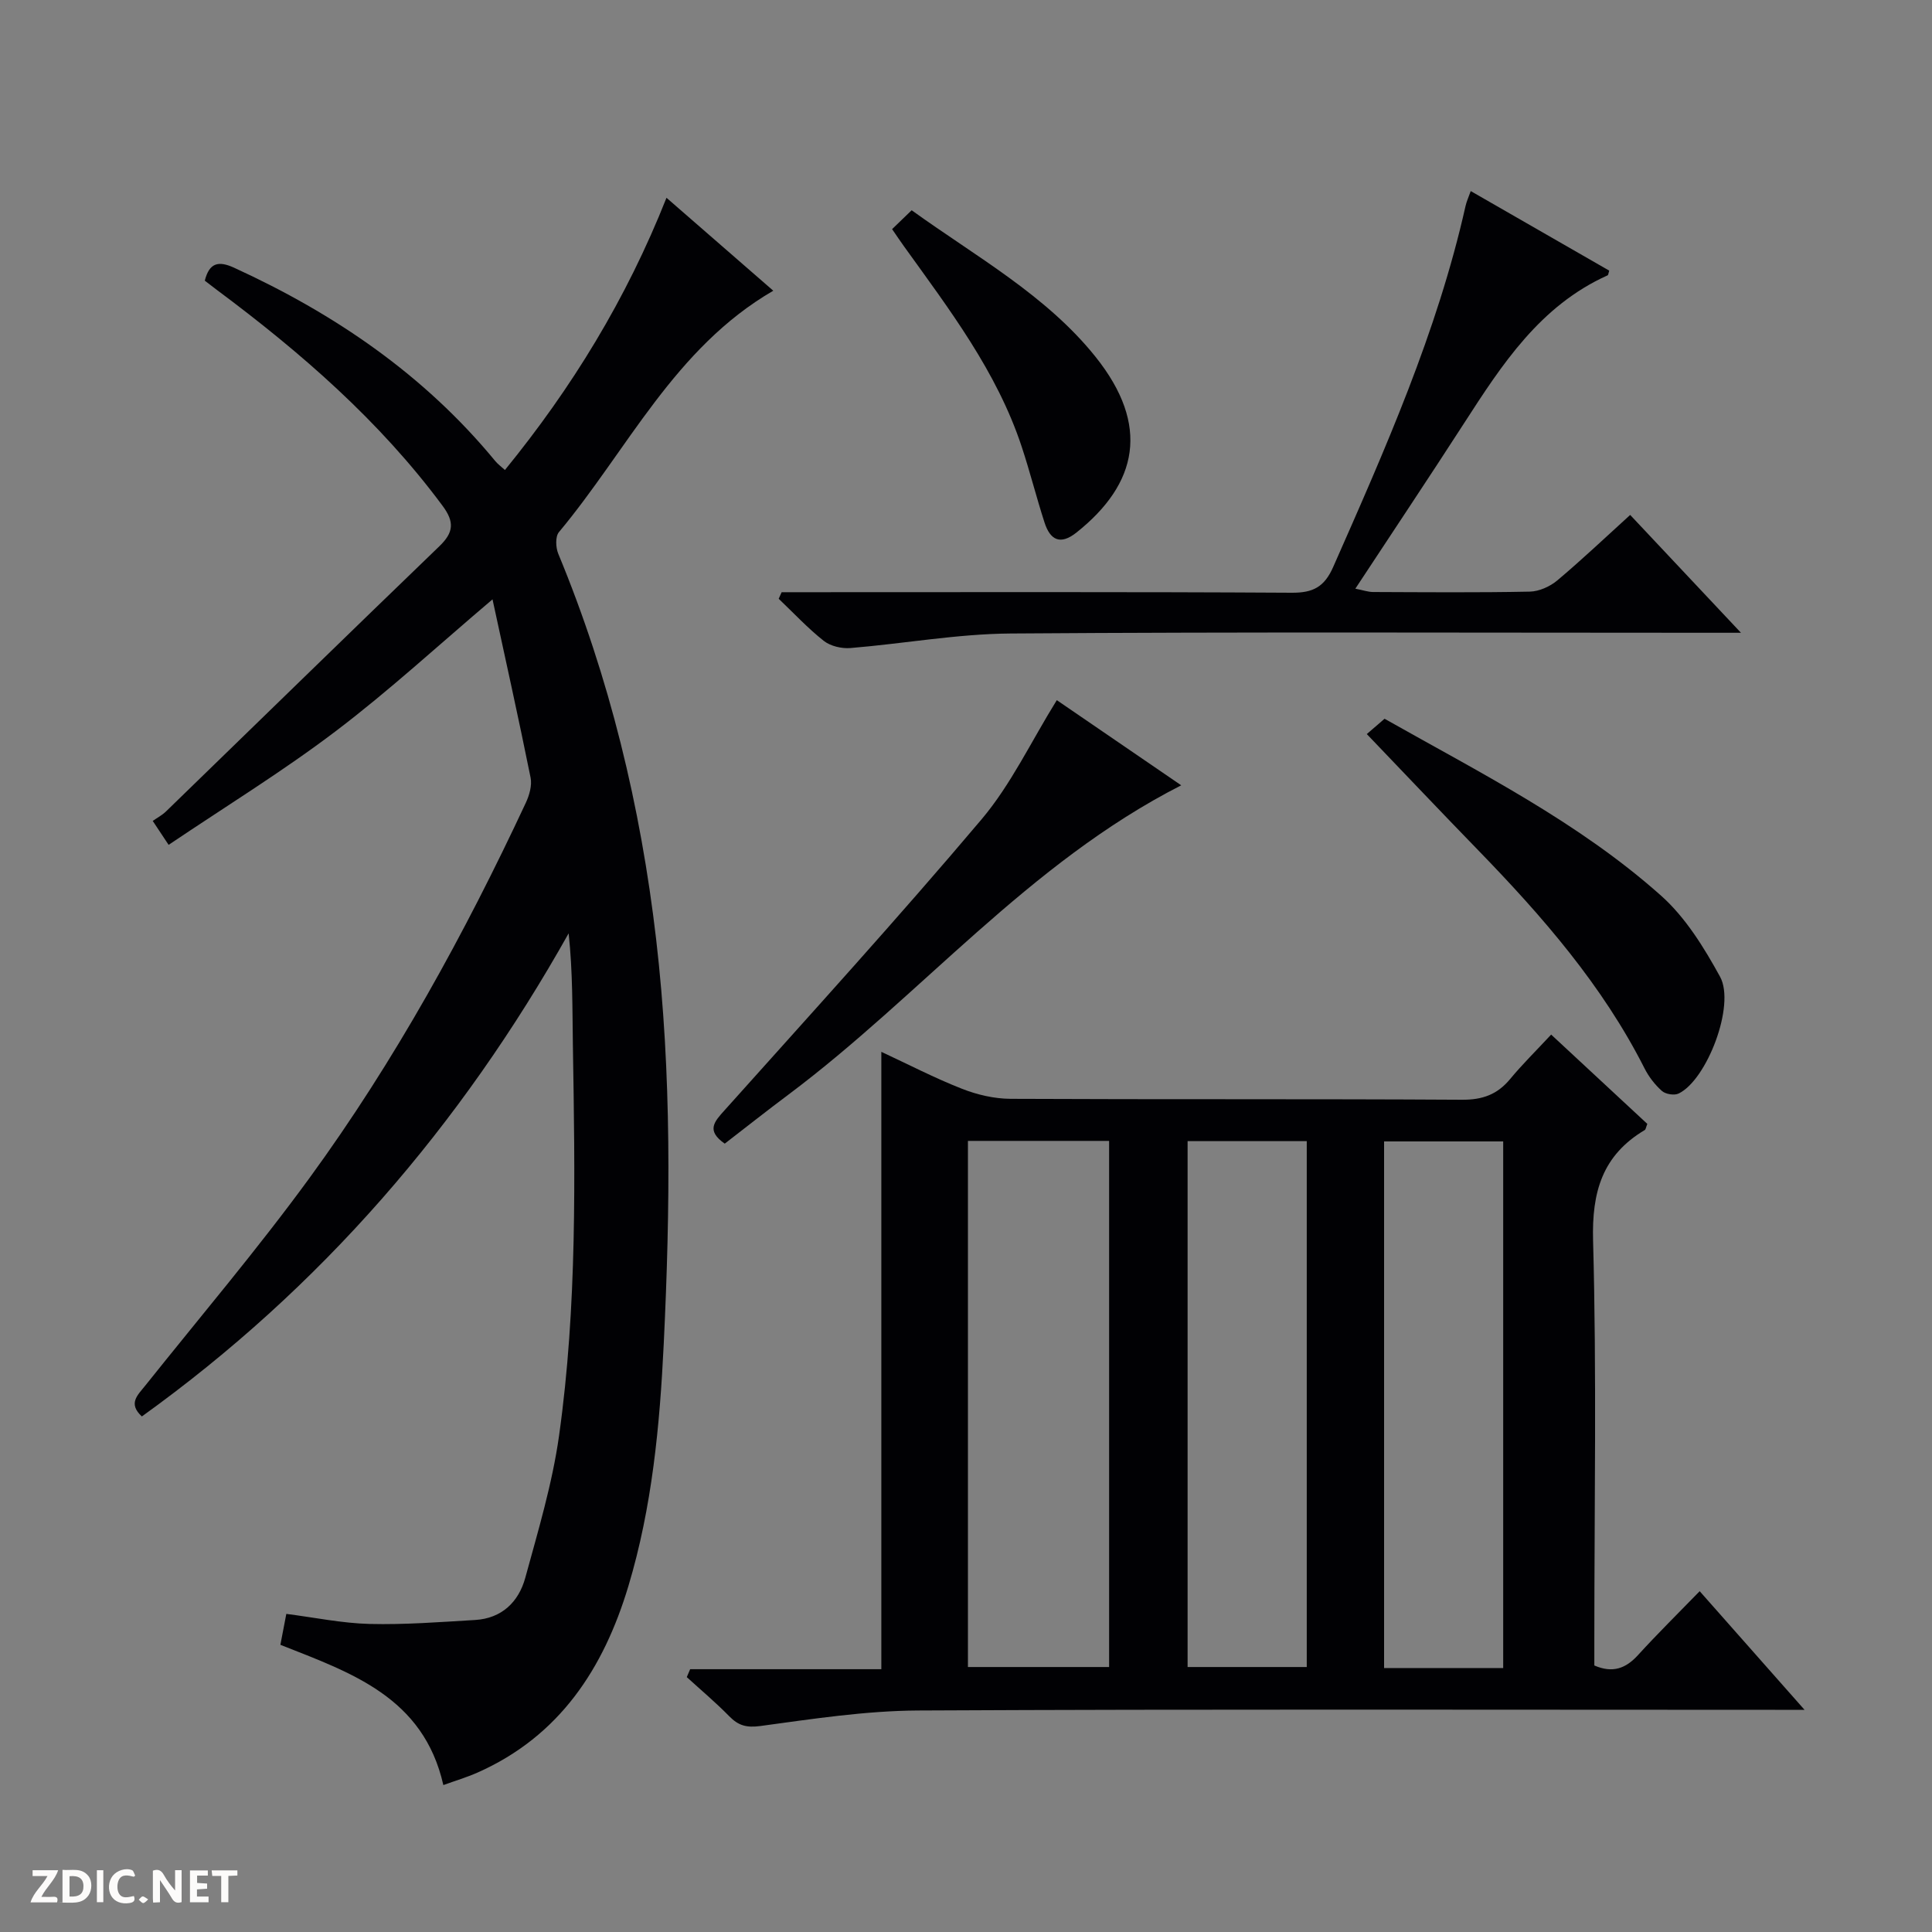 <svg enable-background="new 0 0 400 400" viewBox="0 0 400 400" xmlns="http://www.w3.org/2000/svg"><rect x="0" y="0" width="400" height="400" fill="#808080" stroke="none"/><g fill="#fcfbfa"><path d="m37.59 393.81c-.92.31-1.52.05-2-.78-.7-1.2-1.52-2.34-2.47-3.78v4.59c-.55.03-.95.05-1.41.07-.03-.37-.06-.64-.06-.91 0-1.91 0-3.81 0-5.7 1.13-.41 1.77-.03 2.29.91.62 1.11 1.38 2.14 2.31 3.19v-4.2h1.35v6.61z"/><path d="m12.94 393.88v-6.75c1.9.19 3.93-.54 5.37 1.29.8 1.01.78 2.88.03 3.97-1.37 1.97-3.4 1.51-6.4 1.49m2.45-1.22c2.04.12 2.92-.58 2.89-2.21-.03-1.51-.98-2.19-2.89-2z"/><path d="m11.81 393.87h-5.49c.68-2.18 2.47-3.48 3.51-5.45h-3.08v-1.21h5.29c-.71 2.13-2.44 3.48-3.47 5.51.86 0 1.63.04 2.39-.01.79-.05 1.14.21.85 1.16"/><path d="m39.33 393.86v-6.61h3.7v1.07h-2.22v1.52c.68.04 1.34.09 2.07.13v1.07c-.72.05-1.38.09-2.1.14v1.48h2.4v1.19h-3.85z"/><path d="m27.71 388.56c-1.15-.3-2.46-.61-3.1.64-.37.73-.41 1.93-.06 2.67.63 1.35 1.99.93 3.17.68.35.94-.01 1.32-.93 1.46-1.62.25-3.05-.27-3.76-1.48-.73-1.24-.6-3.03.31-4.17.88-1.11 2.71-1.7 4-1.16.32.13.44.74.65 1.12-.1.08-.19.16-.28.24"/><path d="m49.15 387.24v1.07c-.59.02-1.17.05-1.87.08v5.44h-1.48v-5.44h-1.85c-.05-.4-.08-.73-.13-1.15z"/><path d="m20.06 387.21h1.33v6.62h-1.33z"/><path d="m30.68 393.25c-.39.38-.8.79-1.05.76-.32-.05-.6-.45-.9-.7.26-.24.51-.64.8-.67.29-.04.62.3 1.15.61"/></g><path d="m142.89 345.59h39.58c0-42.8 0-85.01 0-127.82 5.61 2.61 11.04 5.43 16.7 7.65 3.15 1.24 6.68 2.06 10.05 2.08 31.15.15 62.31 0 93.46.19 4.23.03 7.31-1.07 9.97-4.28 2.54-3.07 5.4-5.88 8.5-9.21 7 6.5 13.51 12.54 19.91 18.49-.29.71-.32 1.14-.53 1.27-8.78 5.23-10.98 12.8-10.7 22.92.75 27.47.26 54.97.26 82.46v5.48c3.8 1.64 6.5.63 9.04-2.15 4.01-4.4 8.26-8.59 12.77-13.23 7.3 8.26 14.09 15.94 21.71 24.56-2.69 0-4.39 0-6.1 0-59.14 0-118.29-.16-177.43.14-10.89.06-21.8 1.74-32.63 3.21-2.9.39-4.57-.08-6.47-2.02-2.78-2.84-5.84-5.41-8.79-8.1.22-.54.46-1.09.7-1.64zm57.51-109.38v108.93h29.23c0-36.54 0-72.63 0-108.93-9.75 0-19.21 0-29.23 0zm70.15.05c-8.35 0-16.43 0-24.67 0v108.88h24.67c0-36.5 0-72.56 0-108.88zm40.67 109.09c0-36.7 0-72.88 0-109.03-8.45 0-16.53 0-24.66 0v109.03z" fill="#010104"/><path d="m34.91 174.92c-1.4-2.11-2.13-3.21-3.29-4.96.88-.62 1.94-1.17 2.76-1.97 18.86-18.3 37.66-36.66 56.59-54.9 2.94-2.84 3.17-4.99.65-8.38-13.04-17.59-29.32-31.73-46.75-44.71-.79-.59-1.56-1.19-2.47-1.89.93-3.69 2.8-4.18 6.07-2.68 20.85 9.55 39.38 22.18 54.07 40.03.51.62 1.18 1.1 2 1.85 13.86-17.01 25.11-35.32 33.45-56.36 7.6 6.61 14.78 12.86 22.11 19.24-20.46 11.87-30.15 32.93-44.38 49.98-.77.92-.67 3.18-.14 4.47 10.63 25.64 17.07 52.37 20.27 79.85 3.24 27.84 2.92 55.79 1.57 83.74-.82 16.96-2.41 33.82-7.32 50.16-5.13 17.07-14.25 31.07-31.23 38.6-2.24.99-4.62 1.7-7.08 2.59-4.13-18.25-19.13-23.26-33.74-29.04.4-2.09.8-4.15 1.23-6.4 5.85.74 11.54 1.94 17.25 2.08 7.27.18 14.56-.39 21.84-.82 5.52-.33 9.01-3.74 10.38-8.72 2.66-9.74 5.6-19.5 7-29.46 3.76-26.77 3.3-53.76 2.86-80.72-.12-7.64-.02-15.28-.88-23.26-22.35 39.84-51.32 73.4-88.36 100.02-2.91-2.68-.88-4.4.66-6.33 11.41-14.3 23.27-28.27 34.04-43.03 17.69-24.25 32.09-50.5 44.79-77.68.74-1.58 1.32-3.61.99-5.23-2.48-12.3-5.21-24.54-7.88-36.9-11.09 9.4-21.35 18.86-32.42 27.26-10.96 8.32-22.74 15.55-34.64 23.57z" fill="#010104"/><path d="m304.5 39.56c9.75 5.6 19.22 11.04 28.67 16.47-.16.49-.18.91-.34.98-13.97 6.28-21.85 18.44-29.73 30.65-7.29 11.29-14.76 22.47-22.49 34.22 1.6.31 2.62.68 3.65.69 10.82.04 21.65.14 32.47-.08 1.93-.04 4.17-1.05 5.68-2.31 5.08-4.27 9.9-8.85 15.1-13.57 7.52 8 14.86 15.8 22.94 24.4-2.82 0-4.58 0-6.34 0-48.3 0-96.59-.2-144.88.15-11.05.08-22.09 2.1-33.15 3.01-1.82.15-4.13-.39-5.52-1.48-3.33-2.63-6.25-5.78-9.34-8.72.2-.45.41-.91.61-1.36h5.18c33.47 0 66.95-.09 100.42.11 4.46.03 6.77-1.21 8.6-5.35 10.73-24.32 21.53-48.6 27.39-74.7.21-.94.62-1.82 1.08-3.11z" fill="#010104"/><path d="m282.98 151.98c.86-.75 2.09-1.81 3.68-3.17 19.72 11.15 40.15 21.39 57.26 36.64 5.06 4.51 8.89 10.74 12.2 16.77 3.23 5.88-2.74 21.4-8.59 24.19-.9.43-2.7.13-3.45-.54-1.45-1.29-2.73-2.95-3.61-4.7-8.68-17.14-21.1-31.41-34.36-45.07-7.64-7.86-15.18-15.82-23.13-24.12z" fill="#010104"/><path d="m150.05 236.78c-3.9-2.72-2.17-4.54 0-6.95 17.85-19.94 35.88-39.73 53.15-60.17 6.13-7.25 10.29-16.16 15.6-24.7 8.29 5.67 16.85 11.53 25.76 17.63-31.66 16.14-53.81 43.42-81.26 63.99-4.51 3.37-8.93 6.87-13.25 10.2z" fill="#010104"/><path d="m184.7 47.44c1.31-1.26 2.49-2.41 4.05-3.91 13.29 9.59 27.86 17.58 38.08 30.36 11.35 14.2 8.73 26.26-3.94 36.35-3.39 2.7-5.47 1.56-6.64-2.08-1.68-5.2-3.01-10.52-4.73-15.71-5.15-15.57-15-28.42-24.4-41.51-.76-1.05-1.48-2.14-2.42-3.5z" fill="#010104"/></svg>